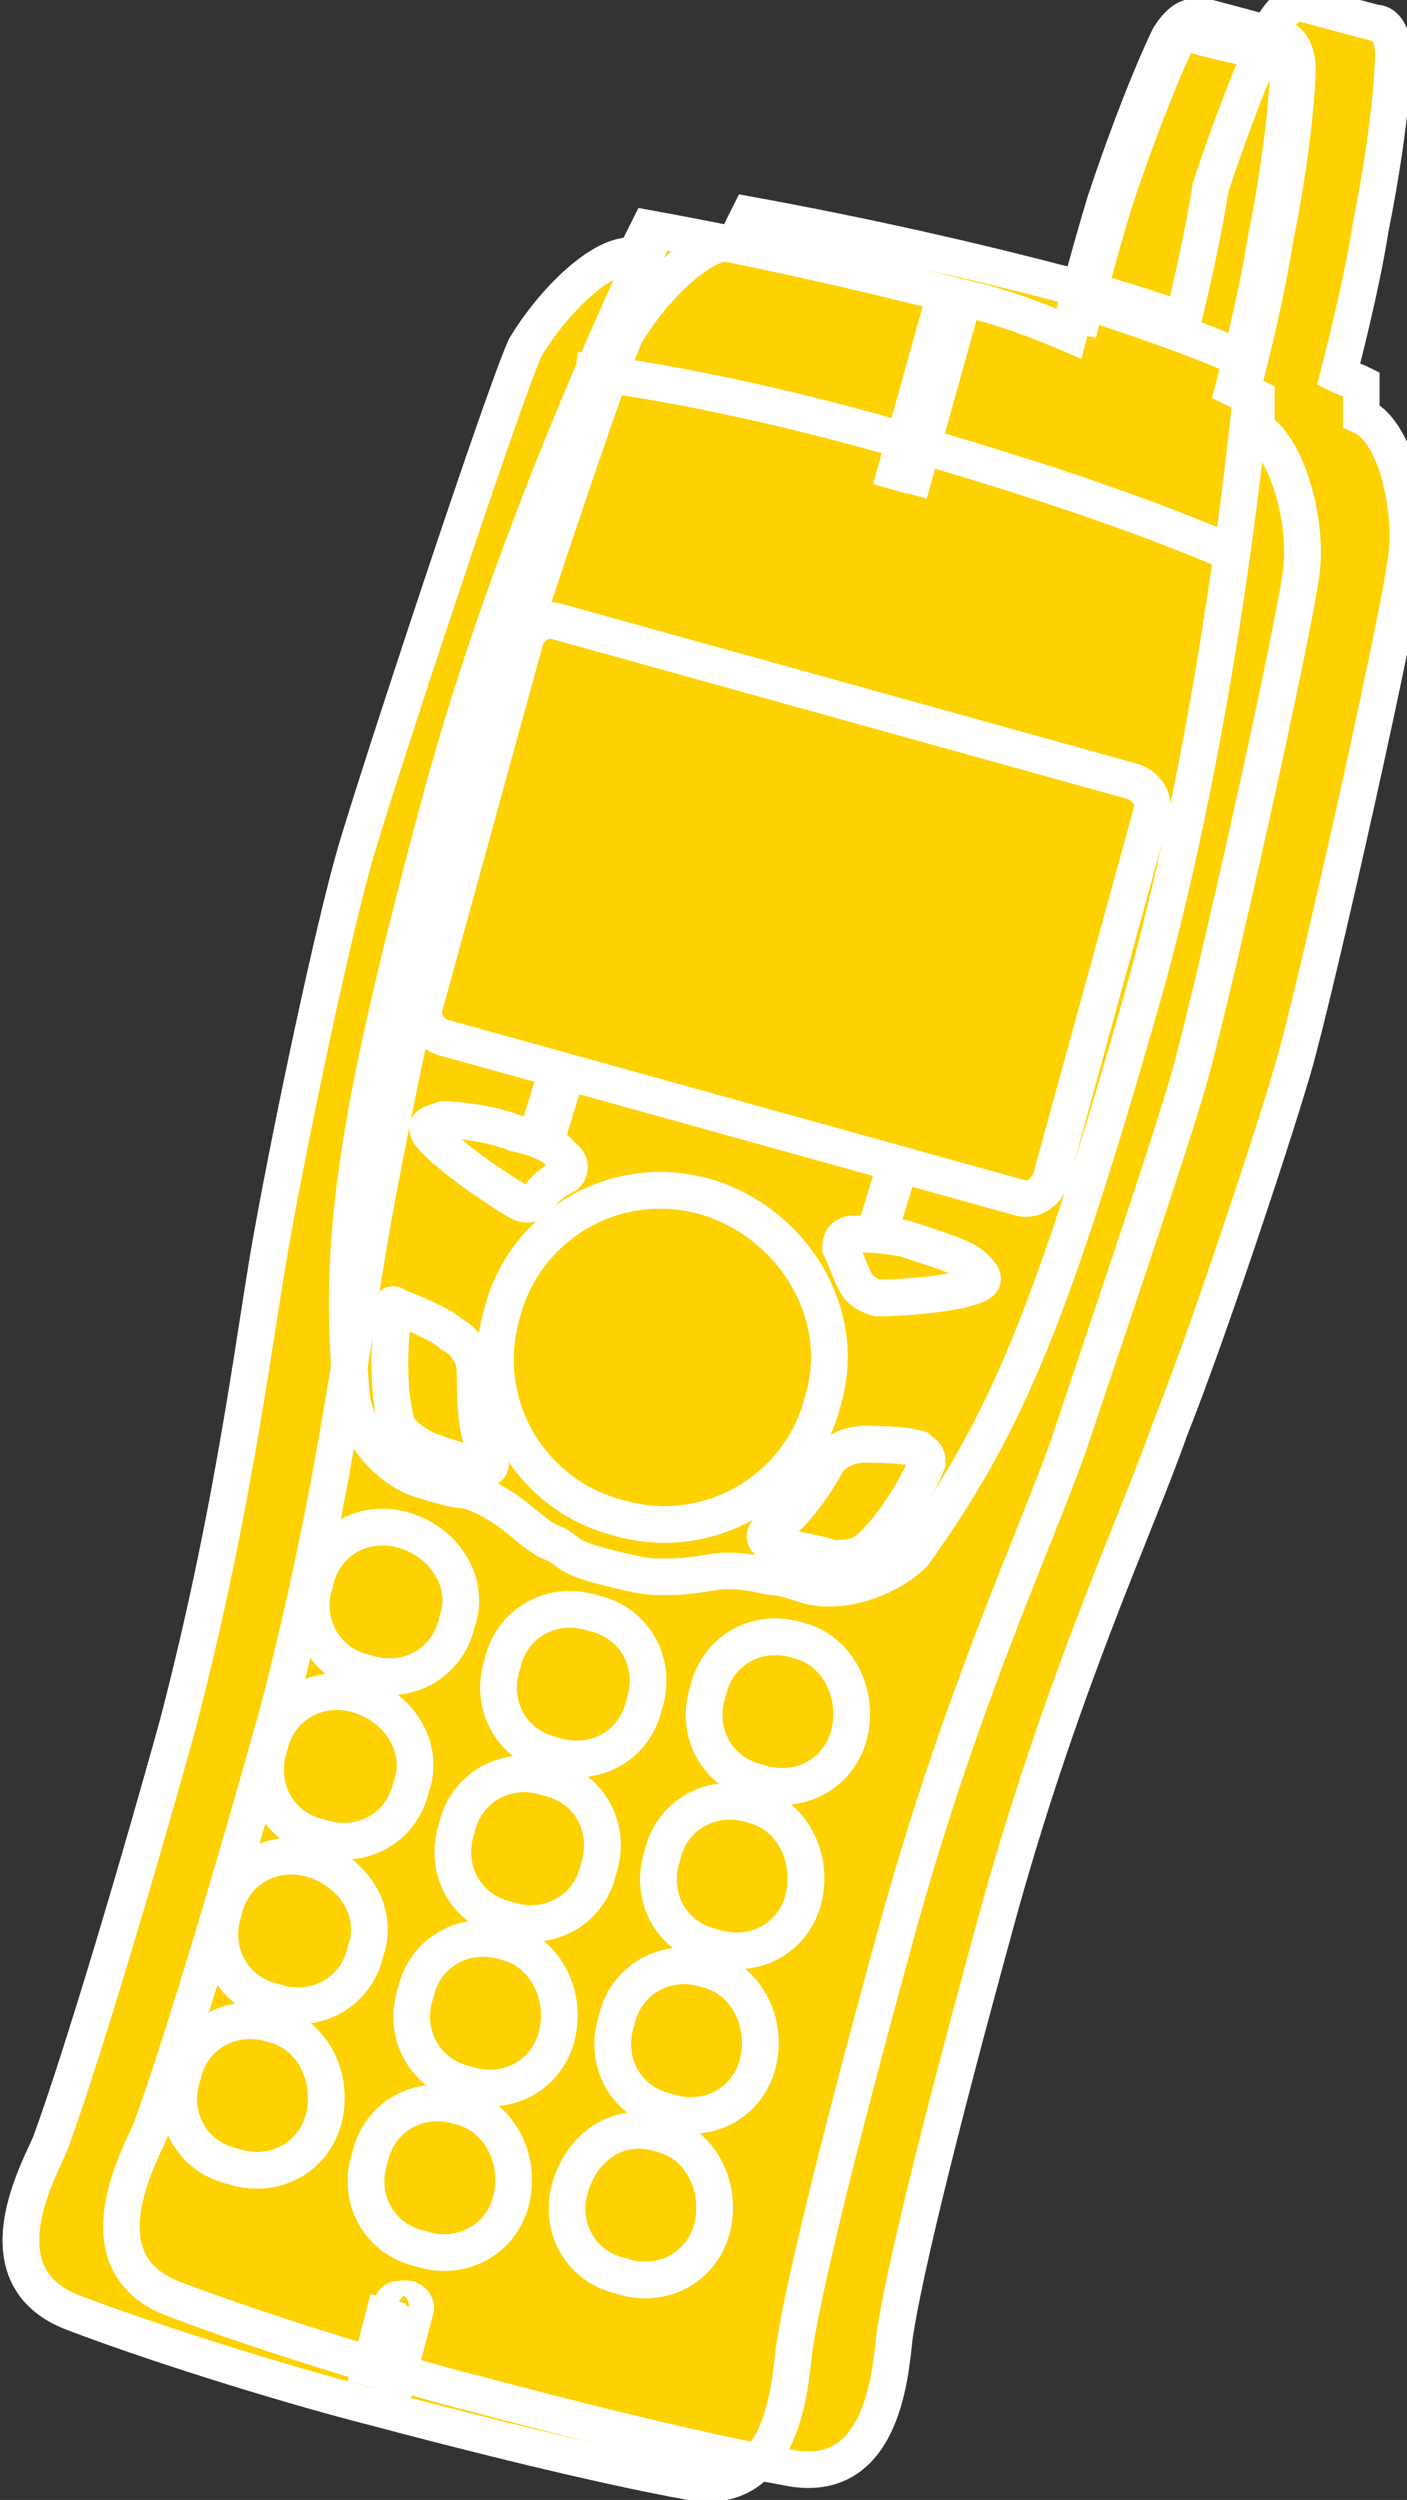 <?xml version="1.0" encoding="utf-8"?>
<!-- Generator: Adobe Illustrator 20.1.0, SVG Export Plug-In . SVG Version: 6.00 Build 0)  -->
<svg version="1.1" id="Layer_1" xmlns="http://www.w3.org/2000/svg" xmlns:xlink="http://www.w3.org/1999/xlink" x="0px" y="0px"
	 viewBox="0 0 30.8 54.7" style="enable-background:new 0 0 30.8 54.7;" xml:space="preserve">
<rect x="0" y="0" width="30.8" height="54.7" fill="#333333" stroke="none"/>
<style type="text/css">
	.st0{fill:#FED100;}
	.st1{fill:#FED100;stroke:#FFFFFF;stroke-width:0.8;}
	.st2{fill:none;stroke:#FFFFFF;stroke-width:0.8;}
</style>
<g>
	<g>
		<g>
			<path class="st0" d="M28.3,23.4c0.5-1.7,2.4-10.2,2.5-11.3c0.1-1.2-0.3-2.7-1-3c0-0.4,0-0.7,0-0.7c-0.2-0.1-0.3-0.1-0.5-0.2l0,0
				c0,0,0.5-1.9,0.7-3.2c0.5-2.5,0.5-3.8,0.5-3.8c0-0.3-0.1-0.7-0.4-0.7l-1.5-0.4c-0.3-0.1-0.5,0.1-0.7,0.4c0,0-0.6,1.2-1.4,3.6
				C26.3,5.4,25.9,7,25.9,7l0,0c-0.9-0.3-1.8-0.6-2.7-0.8c-2.3-0.6-4.6-1.1-6.8-1.5c0,0-0.1,0.2-0.3,0.6l0,0c-0.7-0.1-1.8,1-2.4,2
				c-0.5,1.1-3.2,9.3-3.7,11c-0.5,1.7-1.4,6-1.8,8.2c-0.4,2.1-0.8,5.9-2.1,10.9c-0.8,2.9-2.1,7.3-2.8,9.2c-0.2,0.5-1.6,2.9,0.5,3.7
				c2.1,0.8,5.1,1.7,6.7,2.1c1.5,0.4,4.6,1.2,6.8,1.6c2.2,0.4,2.2-2.5,2.3-3c0.3-1.9,1.5-6.4,2.3-9.3c1.4-5,3-8.4,3.7-10.4
				C26.4,29.3,27.8,25.1,28.3,23.4z"/>
		</g>
		<path class="st0" d="M28.4,1.4c0,0-0.7-0.2-1.3-0.4c-0.5-0.1-1.2-0.3-1.2-0.3"/>
		<g>
			<path class="st0" d="M26,23.7c0.5-1.7,2.4-10.2,2.5-11.3c0.1-1.2-0.4-2.7-1-3c0-0.4,0-0.7,0-0.7c-0.2-0.1-0.3-0.1-0.5-0.2l0,0
				c0,0,0.5-1.9,0.7-3.2c0.5-2.5,0.5-3.8,0.5-3.8c0-0.3-0.1-0.6-0.4-0.7l-1.5-0.4c-0.3-0.1-0.5,0.1-0.7,0.4c0,0-0.6,1.2-1.4,3.6
				c-0.4,1.3-0.8,2.9-0.8,2.9l0,0C22.7,7,21.9,6.7,21,6.5c-2.3-0.6-4.6-1.1-6.8-1.5c0,0-0.1,0.2-0.3,0.6l0,0c-0.7-0.1-1.8,1-2.4,2
				c-0.5,1.1-3.2,9.3-3.7,11c-0.5,1.7-1.4,6-1.8,8.2c-0.4,2.1-0.8,5.9-2.1,10.9c-0.8,2.9-2.1,7.3-2.8,9.2c-0.2,0.5-1.6,2.9,0.5,3.7
				c2.1,0.8,5.1,1.7,6.7,2.1c1.5,0.4,4.6,1.2,6.8,1.6c2.2,0.4,2.2-2.5,2.3-3c0.3-1.9,1.5-6.4,2.3-9.3c1.4-5,3-8.4,3.7-10.4
				C24.1,29.5,25.5,25.4,26,23.7z"/>
		</g>
		<path class="st0" d="M10,35.5c-0.2,0.9-1.1,1.4-2,1.1c-0.9-0.2-1.4-1.1-1.1-2c0.2-0.9,1.1-1.4,2-1.1C9.8,33.8,10.3,34.7,10,35.5z"
			/>
		<path class="st0" d="M14.1,37.3c-0.2,0.9-1.1,1.4-2,1.1c-0.9-0.2-1.4-1.1-1.1-2c0.2-0.9,1.1-1.4,2-1.1
			C13.9,35.5,14.4,36.4,14.1,37.3z"/>
		<path class="st0" d="M18.6,37.9c-0.2,0.9-1.1,1.4-2,1.1c-0.9-0.2-1.4-1.1-1.1-2c0.2-0.9,1.1-1.4,2-1.1
			C18.3,36.1,18.8,37,18.6,37.9z"/>
		<path class="st0" d="M9,39.1c-0.2,0.9-1.1,1.4-2,1.1c-0.9-0.2-1.4-1.1-1.1-2c0.2-0.9,1.1-1.4,2-1.1C8.8,37.4,9.3,38.3,9,39.1z"/>
		<path class="st0" d="M13.1,40.9c-0.2,0.9-1.1,1.4-2,1.1c-0.9-0.2-1.4-1.1-1.1-2c0.2-0.9,1.1-1.4,2-1.1
			C12.9,39.1,13.4,40,13.1,40.9z"/>
		<path class="st0" d="M17.6,41.5c-0.2,0.9-1.1,1.4-2,1.1c-0.9-0.2-1.4-1.1-1.1-2c0.2-0.9,1.1-1.4,2-1.1
			C17.3,39.7,17.8,40.6,17.6,41.5z"/>
		<path class="st0" d="M8,42.7c-0.2,0.9-1.1,1.4-2,1.1c-0.9-0.2-1.4-1.1-1.1-2c0.2-0.9,1.1-1.4,2-1.1C7.8,41,8.3,41.9,8,42.7z"/>
		<path class="st0" d="M12.2,44.5c-0.2,0.9-1.1,1.4-2,1.1c-0.9-0.2-1.4-1.1-1.1-2c0.2-0.9,1.1-1.4,2-1.1
			C11.9,42.7,12.4,43.6,12.2,44.5z"/>
		<path class="st0" d="M16.6,45.1c-0.2,0.9-1.1,1.4-2,1.1c-0.9-0.2-1.4-1.1-1.1-2c0.2-0.9,1.1-1.4,2-1.1
			C16.3,43.3,16.8,44.2,16.6,45.1z"/>
		<path class="st0" d="M7.1,46.3c-0.2,0.9-1.1,1.4-2,1.1c-0.9-0.2-1.4-1.1-1.1-2c0.2-0.9,1.1-1.4,2-1.1C6.8,44.5,7.3,45.4,7.1,46.3z
			 M11.2,48.1c-0.2,0.9-1.1,1.4-2,1.1c-0.9-0.2-1.4-1.1-1.1-2c0.2-0.9,1.1-1.4,2-1.1C10.9,46.3,11.4,47.2,11.2,48.1z"/>
		<path class="st0" d="M15.6,48.7c-0.2,0.9-1.1,1.4-2,1.1c-0.9-0.2-1.4-1.1-1.1-2s1.1-1.4,2-1.1C15.3,46.9,15.8,47.8,15.6,48.7z"/>
		<path class="st0" d="M9.1,50.5c0,0.1-0.2,0.1-0.3,0.1c-0.2,0-0.3-0.1-0.2-0.2c0-0.1,0.2-0.1,0.3-0.1C9,50.3,9.1,50.4,9.1,50.5z
			 M8.5,50.3L8,52.2 M8.6,50.5l-0.5,1.7 M9.1,50.5l-0.5,1.9 M8.9,50.6l-0.5,1.7 M12.2,23.4l-0.4,1.3 M12.4,23.5L12,24.8 M19.7,25.5
			l-0.4,1.3 M19.6,25.5l-0.4,1.3"/>
		<path class="st0" d="M27.2,8.5c0,0,0.5-1.9,0.7-3.2c0.5-2.5,0.5-3.8,0.5-3.8c0-0.3-0.1-0.6-0.4-0.7l-1.5-0.4
			c-0.3-0.1-0.5,0.1-0.7,0.4c0,0-0.6,1.2-1.4,3.6c-0.4,1.3-0.8,2.9-0.8,2.9 M23,25.8c-0.1,0.3-0.4,0.5-0.7,0.4L9.7,22.7
			c-0.3-0.1-0.5-0.4-0.4-0.7l2.2-8c0.1-0.3,0.4-0.5,0.7-0.4l12.6,3.5c0.3,0.1,0.5,0.4,0.4,0.7L23,25.8z M27.3,7.9
			C26.2,7.4,25,7,23.8,6.6 M14.4,5c0,0-3,6.1-4.7,12.3c-2,7.4-2.3,9.9-2,13.3c0.1,0.7,0.8,1.6,1.6,1.8c0.3,0.1,0.7,0.2,0.8,0.2
			c0.2,0,0.7,0.2,1.2,0.6c0.5,0.4,0.6,0.5,0.9,0.6c0.3,0.2,0.3,0.3,1.1,0.5c0.8,0.2,0.9,0.2,1.2,0.2c0.3,0,0.5,0,1.1-0.1
			c0.6-0.1,1.2,0.1,1.3,0.1c0.2,0,0.5,0.1,0.8,0.2c0.8,0.2,1.8-0.2,2.3-0.7c2-2.8,3-5.1,5.1-12.5c1.7-6.2,2.3-13,2.3-13 M12.6,8.1
			c2.4,0.3,5,0.9,7.4,1.6c2.4,0.7,4.9,1.5,7.2,2.5"/>
		<path class="st0" d="M18,30.7c-0.5,1.9-2.5,3.1-4.5,2.5c-1.9-0.5-3.1-2.5-2.5-4.5c0.5-1.9,2.5-3.1,4.5-2.5
			C17.4,26.8,18.6,28.8,18,30.7z M11.3,24.8c0.5,0.1,0.9,0.3,1,0.5c0.2,0.1,0.2,0.3,0.1,0.4c-0.2,0.1-0.5,0.3-0.6,0.5
			c-0.2,0.2-0.3,0.2-0.6,0c-0.5-0.3-1.5-1-1.8-1.4c-0.1-0.2,0-0.2,0.3-0.3C10.1,24.5,10.8,24.6,11.3,24.8z M8.7,28.6
			C9,28.7,9.7,29,9.9,29.2c0.2,0.1,0.5,0.4,0.5,0.8c0,0.4,0,1.3,0.2,1.6c0.2,0.4,0.2,0.6-0.1,0.5c-0.3-0.1-1-0.3-1.2-0.4
			c-0.2-0.1-0.5-0.3-0.6-0.5c-0.2-0.6-0.2-1.7-0.1-2.3C8.5,28.5,8.6,28.5,8.7,28.6z"/>
		<path class="st0" d="M19.8,27.1C19.3,27,18.9,27,18.7,27c-0.2,0-0.3,0.1-0.3,0.3c0.1,0.2,0.2,0.5,0.3,0.7c0.1,0.2,0.2,0.3,0.5,0.4
			c0.6,0,1.8-0.1,2.2-0.3c0.2-0.1,0.1-0.2-0.1-0.4C21.1,27.5,20.4,27.3,19.8,27.1z M20.1,31.7c-0.3-0.1-1-0.1-1.2-0.1
			c-0.2,0-0.6,0.1-0.8,0.4c-0.2,0.4-0.7,1.1-1,1.3c-0.4,0.2-0.5,0.4-0.1,0.5c0.3,0.1,1,0.2,1.2,0.3c0.2,0,0.6,0,0.8-0.2
			c0.5-0.4,1.1-1.4,1.3-1.9C20.3,31.8,20.2,31.8,20.1,31.7z"/>
		<line class="st0" x1="19.5" y1="10.7" x2="20.7" y2="6.4"/>
		<line class="st0" x1="19.9" y1="10.8" x2="21.1" y2="6.5"/>
	</g>
	<g>
		<g>
			<path class="st0" d="M28.3,23.4c0.5-1.7,2.4-10.2,2.5-11.3c0.1-1.2-0.3-2.7-1-3c0-0.4,0-0.7,0-0.7c-0.2-0.1-0.3-0.1-0.5-0.2l0,0
				c0,0,0.5-1.9,0.7-3.2c0.5-2.5,0.5-3.8,0.5-3.8c0-0.3-0.1-0.7-0.4-0.7l-1.5-0.4c-0.3-0.1-0.5,0.1-0.7,0.4c0,0-0.6,1.2-1.4,3.6
				C26.3,5.4,25.9,7,25.9,7l0,0c-0.9-0.3-1.8-0.6-2.7-0.8c-2.3-0.6-4.6-1.1-6.8-1.5c0,0-0.1,0.2-0.3,0.6l0,0c-0.7-0.1-1.8,1-2.4,2
				c-0.5,1.1-3.2,9.3-3.7,11c-0.5,1.7-1.4,6-1.8,8.2c-0.4,2.1-0.8,5.9-2.1,10.9c-0.8,2.9-2.1,7.3-2.8,9.2c-0.2,0.5-1.6,2.9,0.5,3.7
				c2.1,0.8,5.1,1.7,6.7,2.1c1.5,0.4,4.6,1.2,6.8,1.6c2.2,0.4,2.2-2.5,2.3-3c0.3-1.9,1.5-6.4,2.3-9.3c1.4-5,3-8.4,3.7-10.4
				C26.4,29.3,27.8,25.1,28.3,23.4z"/>
		</g>
		<path class="st1" d="M28.4,1.4c0,0-0.7-0.2-1.3-0.4c-0.5-0.1-1.2-0.3-1.2-0.3"/>
		<g>
			<path class="st1" d="M26,23.7c0.5-1.7,2.4-10.2,2.5-11.3c0.1-1.2-0.4-2.7-1-3c0-0.4,0-0.7,0-0.7c-0.2-0.1-0.3-0.1-0.5-0.2l0,0
				c0,0,0.5-1.9,0.7-3.2c0.5-2.5,0.5-3.8,0.5-3.8c0-0.3-0.1-0.6-0.4-0.7l-1.5-0.4c-0.3-0.1-0.5,0.1-0.7,0.4c0,0-0.6,1.2-1.4,3.6
				c-0.4,1.3-0.8,2.9-0.8,2.9l0,0C22.7,7,21.9,6.7,21,6.5c-2.3-0.6-4.6-1.1-6.8-1.5c0,0-0.1,0.2-0.3,0.6l0,0c-0.7-0.1-1.8,1-2.4,2
				c-0.5,1.1-3.2,9.3-3.7,11c-0.5,1.7-1.4,6-1.8,8.2c-0.4,2.1-0.8,5.9-2.1,10.9c-0.8,2.9-2.1,7.3-2.8,9.2c-0.2,0.5-1.6,2.9,0.5,3.7
				c2.1,0.8,5.1,1.7,6.7,2.1c1.5,0.4,4.6,1.2,6.8,1.6c2.2,0.4,2.2-2.5,2.3-3c0.3-1.9,1.5-6.4,2.3-9.3c1.4-5,3-8.4,3.7-10.4
				C24.1,29.5,25.5,25.4,26,23.7z"/>
		</g>
		<path class="st1" d="M10,35.5c-0.2,0.9-1.1,1.4-2,1.1c-0.9-0.2-1.4-1.1-1.1-2c0.2-0.9,1.1-1.4,2-1.1C9.8,33.8,10.3,34.7,10,35.5z"
			/>
		<path class="st1" d="M14.1,37.3c-0.2,0.9-1.1,1.4-2,1.1c-0.9-0.2-1.4-1.1-1.1-2c0.2-0.9,1.1-1.4,2-1.1
			C13.9,35.5,14.4,36.4,14.1,37.3z"/>
		<path class="st1" d="M18.6,37.9c-0.2,0.9-1.1,1.4-2,1.1c-0.9-0.2-1.4-1.1-1.1-2c0.2-0.9,1.1-1.4,2-1.1
			C18.3,36.1,18.8,37,18.6,37.9z"/>
		<path class="st1" d="M9,39.1c-0.2,0.9-1.1,1.4-2,1.1c-0.9-0.2-1.4-1.1-1.1-2c0.2-0.9,1.1-1.4,2-1.1C8.8,37.4,9.3,38.3,9,39.1z"/>
		<path class="st1" d="M13.1,40.9c-0.2,0.9-1.1,1.4-2,1.1c-0.9-0.2-1.4-1.1-1.1-2c0.2-0.9,1.1-1.4,2-1.1
			C12.9,39.1,13.4,40,13.1,40.9z"/>
		<path class="st1" d="M17.6,41.5c-0.2,0.9-1.1,1.4-2,1.1c-0.9-0.2-1.4-1.1-1.1-2c0.2-0.9,1.1-1.4,2-1.1
			C17.3,39.7,17.8,40.6,17.6,41.5z"/>
		<path class="st1" d="M8,42.7c-0.2,0.9-1.1,1.4-2,1.1c-0.9-0.2-1.4-1.1-1.1-2c0.2-0.9,1.1-1.4,2-1.1C7.8,41,8.3,41.9,8,42.7z"/>
		<path class="st1" d="M12.2,44.5c-0.2,0.9-1.1,1.4-2,1.1c-0.9-0.2-1.4-1.1-1.1-2c0.2-0.9,1.1-1.4,2-1.1
			C11.9,42.7,12.4,43.6,12.2,44.5z"/>
		<path class="st1" d="M16.6,45.1c-0.2,0.9-1.1,1.4-2,1.1c-0.9-0.2-1.4-1.1-1.1-2c0.2-0.9,1.1-1.4,2-1.1
			C16.3,43.3,16.8,44.2,16.6,45.1z"/>
		<path class="st1" d="M7.1,46.3c-0.2,0.9-1.1,1.4-2,1.1c-0.9-0.2-1.4-1.1-1.1-2c0.2-0.9,1.1-1.4,2-1.1C6.8,44.5,7.3,45.4,7.1,46.3z
			 M11.2,48.1c-0.2,0.9-1.1,1.4-2,1.1c-0.9-0.2-1.4-1.1-1.1-2c0.2-0.9,1.1-1.4,2-1.1C10.9,46.3,11.4,47.2,11.2,48.1z"/>
		<path class="st1" d="M15.6,48.7c-0.2,0.9-1.1,1.4-2,1.1c-0.9-0.2-1.4-1.1-1.1-2s1.1-1.4,2-1.1C15.3,46.9,15.8,47.8,15.6,48.7z"/>
		<path class="st1" d="M9.1,50.5c0,0.1-0.2,0.1-0.3,0.1c-0.2,0-0.3-0.1-0.2-0.2c0-0.1,0.2-0.1,0.3-0.1C9,50.3,9.1,50.4,9.1,50.5z
			 M8.5,50.3L8,52.2 M8.6,50.5l-0.5,1.7 M9.1,50.5l-0.5,1.9 M8.9,50.6l-0.5,1.7 M12.2,23.4l-0.4,1.3 M12.4,23.5L12,24.8 M19.7,25.5
			l-0.4,1.3 M19.6,25.5l-0.4,1.3"/>
		<path class="st0" d="M27.2,8.5c0,0,0.5-1.9,0.7-3.2c0.5-2.5,0.5-3.8,0.5-3.8c0-0.3-0.1-0.6-0.4-0.7l-1.5-0.4
			c-0.3-0.1-0.5,0.1-0.7,0.4c0,0-0.6,1.2-1.4,3.6c-0.4,1.3-0.8,2.9-0.8,2.9 M23,25.8c-0.1,0.3-0.4,0.5-0.7,0.4L9.7,22.7
			c-0.3-0.1-0.5-0.4-0.4-0.7l2.2-8c0.1-0.3,0.4-0.5,0.7-0.4l12.6,3.5c0.3,0.1,0.5,0.4,0.4,0.7L23,25.8z M27.3,7.9
			C26.2,7.4,25,7,23.8,6.6 M14.4,5c0,0-3,6.1-4.7,12.3c-2,7.4-2.3,9.9-2,13.3c0.1,0.7,0.8,1.6,1.6,1.8c0.3,0.1,0.7,0.2,0.8,0.2
			c0.2,0,0.7,0.2,1.2,0.6c0.5,0.4,0.6,0.5,0.9,0.6c0.3,0.2,0.3,0.3,1.1,0.5c0.8,0.2,0.9,0.2,1.2,0.2c0.3,0,0.5,0,1.1-0.1
			c0.6-0.1,1.2,0.1,1.3,0.1c0.2,0,0.5,0.1,0.8,0.2c0.8,0.2,1.8-0.2,2.3-0.7c2-2.8,3-5.1,5.1-12.5c1.7-6.2,2.3-13,2.3-13 M12.6,8.1
			c2.4,0.3,5,0.9,7.4,1.6c2.4,0.7,4.9,1.5,7.2,2.5"/>
		<path class="st1" d="M18,30.7c-0.5,1.9-2.5,3.1-4.5,2.5c-1.9-0.5-3.1-2.5-2.5-4.5c0.5-1.9,2.5-3.1,4.5-2.5
			C17.4,26.8,18.6,28.8,18,30.7z M11.3,24.8c0.5,0.1,0.9,0.3,1,0.5c0.2,0.1,0.2,0.3,0.1,0.4c-0.2,0.1-0.5,0.3-0.6,0.5
			c-0.2,0.2-0.3,0.2-0.6,0c-0.5-0.3-1.5-1-1.8-1.4c-0.1-0.2,0-0.2,0.3-0.3C10.1,24.5,10.8,24.6,11.3,24.8z M8.7,28.6
			C9,28.7,9.7,29,9.9,29.2c0.2,0.1,0.5,0.4,0.5,0.8c0,0.4,0,1.3,0.2,1.6c0.2,0.4,0.2,0.6-0.1,0.5c-0.3-0.1-1-0.3-1.2-0.4
			c-0.2-0.1-0.5-0.3-0.6-0.5c-0.2-0.6-0.2-1.7-0.1-2.3C8.5,28.5,8.6,28.5,8.7,28.6z"/>
		<path class="st1" d="M19.8,27.1C19.3,27,18.9,27,18.7,27c-0.2,0-0.3,0.1-0.3,0.3c0.1,0.2,0.2,0.5,0.3,0.7c0.1,0.2,0.2,0.3,0.5,0.4
			c0.6,0,1.8-0.1,2.2-0.3c0.2-0.1,0.1-0.2-0.1-0.4C21.1,27.5,20.4,27.3,19.8,27.1z M20.1,31.7c-0.3-0.1-1-0.1-1.2-0.1
			c-0.2,0-0.6,0.1-0.8,0.4c-0.2,0.4-0.7,1.1-1,1.3c-0.4,0.2-0.5,0.4-0.1,0.5c0.3,0.1,1,0.2,1.2,0.3c0.2,0,0.6,0,0.8-0.2
			c0.5-0.4,1.1-1.4,1.3-1.9C20.3,31.8,20.2,31.8,20.1,31.7z"/>
		<line class="st1" x1="19.5" y1="10.7" x2="20.7" y2="6.4"/>
		<line class="st1" x1="19.9" y1="10.8" x2="21.1" y2="6.5"/>
	</g>
	<g>
		<g>
			<path class="st2" d="M28.3,23.4c0.5-1.7,2.4-10.2,2.5-11.3c0.1-1.2-0.3-2.7-1-3c0-0.4,0-0.7,0-0.7c-0.2-0.1-0.3-0.1-0.5-0.2l0,0
				c0,0,0.5-1.9,0.7-3.2c0.5-2.5,0.5-3.8,0.5-3.8c0-0.3-0.1-0.7-0.4-0.7l-1.5-0.4c-0.3-0.1-0.5,0.1-0.7,0.4c0,0-0.6,1.2-1.4,3.6
				C26.3,5.4,25.9,7,25.9,7l0,0c-0.9-0.3-1.8-0.6-2.7-0.8c-2.3-0.6-4.6-1.1-6.8-1.5c0,0-0.1,0.2-0.3,0.6l0,0c-0.7-0.1-1.8,1-2.4,2
				c-0.5,1.1-3.2,9.3-3.7,11c-0.5,1.7-1.4,6-1.8,8.2c-0.4,2.1-0.8,5.9-2.1,10.9c-0.8,2.9-2.1,7.3-2.8,9.2c-0.2,0.5-1.6,2.9,0.5,3.7
				c2.1,0.8,5.1,1.7,6.7,2.1c1.5,0.4,4.6,1.2,6.8,1.6c2.2,0.4,2.2-2.5,2.3-3c0.3-1.9,1.5-6.4,2.3-9.3c1.4-5,3-8.4,3.7-10.4
				C26.4,29.3,27.8,25.1,28.3,23.4z"/>
		</g>
		<path class="st2" d="M28.4,1.4c0,0-0.7-0.2-1.3-0.4c-0.5-0.1-1.2-0.3-1.2-0.3"/>
		<g>
			<path class="st2" d="M26,23.7c0.5-1.7,2.4-10.2,2.5-11.3c0.1-1.2-0.4-2.7-1-3c0-0.4,0-0.7,0-0.7c-0.2-0.1-0.3-0.1-0.5-0.2l0,0
				c0,0,0.5-1.9,0.7-3.2c0.5-2.5,0.5-3.8,0.5-3.8c0-0.3-0.1-0.6-0.4-0.7l-1.5-0.4c-0.3-0.1-0.5,0.1-0.7,0.4c0,0-0.6,1.2-1.4,3.6
				c-0.4,1.3-0.8,2.9-0.8,2.9l0,0C22.7,7,21.9,6.7,21,6.5c-2.3-0.6-4.6-1.1-6.8-1.5c0,0-0.1,0.2-0.3,0.6l0,0c-0.7-0.1-1.8,1-2.4,2
				c-0.5,1.1-3.2,9.3-3.7,11c-0.5,1.7-1.4,6-1.8,8.2c-0.4,2.1-0.8,5.9-2.1,10.9c-0.8,2.9-2.1,7.3-2.8,9.2c-0.2,0.5-1.6,2.9,0.5,3.7
				c2.1,0.8,5.1,1.7,6.7,2.1c1.5,0.4,4.6,1.2,6.8,1.6c2.2,0.4,2.2-2.5,2.3-3c0.3-1.9,1.5-6.4,2.3-9.3c1.4-5,3-8.4,3.7-10.4
				C24.1,29.5,25.5,25.4,26,23.7z"/>
		</g>
		<path class="st2" d="M10,35.5c-0.2,0.9-1.1,1.4-2,1.1c-0.9-0.2-1.4-1.1-1.1-2c0.2-0.9,1.1-1.4,2-1.1C9.8,33.8,10.3,34.7,10,35.5z"
			/>
		<path class="st2" d="M14.1,37.3c-0.2,0.9-1.1,1.4-2,1.1c-0.9-0.2-1.4-1.1-1.1-2c0.2-0.9,1.1-1.4,2-1.1
			C13.9,35.5,14.4,36.4,14.1,37.3z"/>
		<path class="st2" d="M18.6,37.9c-0.2,0.9-1.1,1.4-2,1.1c-0.9-0.2-1.4-1.1-1.1-2c0.2-0.9,1.1-1.4,2-1.1
			C18.3,36.1,18.8,37,18.6,37.9z"/>
		<path class="st2" d="M9,39.1c-0.2,0.9-1.1,1.4-2,1.1c-0.9-0.2-1.4-1.1-1.1-2c0.2-0.9,1.1-1.4,2-1.1C8.8,37.4,9.3,38.3,9,39.1z"/>
		<path class="st2" d="M13.1,40.9c-0.2,0.9-1.1,1.4-2,1.1c-0.9-0.2-1.4-1.1-1.1-2c0.2-0.9,1.1-1.4,2-1.1
			C12.9,39.1,13.4,40,13.1,40.9z"/>
		<path class="st2" d="M17.6,41.5c-0.2,0.9-1.1,1.4-2,1.1c-0.9-0.2-1.4-1.1-1.1-2c0.2-0.9,1.1-1.4,2-1.1
			C17.3,39.7,17.8,40.6,17.6,41.5z"/>
		<path class="st2" d="M8,42.7c-0.2,0.9-1.1,1.4-2,1.1c-0.9-0.2-1.4-1.1-1.1-2c0.2-0.9,1.1-1.4,2-1.1C7.8,41,8.3,41.9,8,42.7z"/>
		<path class="st2" d="M12.2,44.5c-0.2,0.9-1.1,1.4-2,1.1c-0.9-0.2-1.4-1.1-1.1-2c0.2-0.9,1.1-1.4,2-1.1
			C11.9,42.7,12.4,43.6,12.2,44.5z"/>
		<path class="st2" d="M16.6,45.1c-0.2,0.9-1.1,1.4-2,1.1c-0.9-0.2-1.4-1.1-1.1-2c0.2-0.9,1.1-1.4,2-1.1
			C16.3,43.3,16.8,44.2,16.6,45.1z"/>
		<path class="st2" d="M7.1,46.3c-0.2,0.9-1.1,1.4-2,1.1c-0.9-0.2-1.4-1.1-1.1-2c0.2-0.9,1.1-1.4,2-1.1C6.8,44.5,7.3,45.4,7.1,46.3z
			 M11.2,48.1c-0.2,0.9-1.1,1.4-2,1.1c-0.9-0.2-1.4-1.1-1.1-2c0.2-0.9,1.1-1.4,2-1.1C10.9,46.3,11.4,47.2,11.2,48.1z"/>
		<path class="st2" d="M15.6,48.7c-0.2,0.9-1.1,1.4-2,1.1c-0.9-0.2-1.4-1.1-1.1-2s1.1-1.4,2-1.1C15.3,46.9,15.8,47.8,15.6,48.7z"/>
		<path class="st2" d="M9.1,50.5c0,0.1-0.2,0.1-0.3,0.1c-0.2,0-0.3-0.1-0.2-0.2c0-0.1,0.2-0.1,0.3-0.1C9,50.3,9.1,50.4,9.1,50.5z
			 M8.5,50.3L8,52.2 M8.6,50.5l-0.5,1.7 M9.1,50.5l-0.5,1.9 M8.9,50.6l-0.5,1.7 M12.2,23.4l-0.4,1.3 M12.4,23.5L12,24.8 M19.7,25.5
			l-0.4,1.3 M19.6,25.5l-0.4,1.3"/>
		<path class="st2" d="M27.2,8.5c0,0,0.5-1.9,0.7-3.2c0.5-2.5,0.5-3.8,0.5-3.8c0-0.3-0.1-0.6-0.4-0.7l-1.5-0.4
			c-0.3-0.1-0.5,0.1-0.7,0.4c0,0-0.6,1.2-1.4,3.6c-0.4,1.3-0.8,2.9-0.8,2.9 M23,25.8c-0.1,0.3-0.4,0.5-0.7,0.4L9.7,22.7
			c-0.3-0.1-0.5-0.4-0.4-0.7l2.2-8c0.1-0.3,0.4-0.5,0.7-0.4l12.6,3.5c0.3,0.1,0.5,0.4,0.4,0.7L23,25.8z M27.3,7.9
			C26.2,7.4,25,7,23.8,6.6 M14.4,5c0,0-3,6.1-4.7,12.3c-2,7.4-2.3,9.9-2,13.3c0.1,0.7,0.8,1.6,1.6,1.8c0.3,0.1,0.7,0.2,0.8,0.2
			c0.2,0,0.7,0.2,1.2,0.6c0.5,0.4,0.6,0.5,0.9,0.6c0.3,0.2,0.3,0.3,1.1,0.5c0.8,0.2,0.9,0.2,1.2,0.2c0.3,0,0.5,0,1.1-0.1
			c0.6-0.1,1.2,0.1,1.3,0.1c0.2,0,0.5,0.1,0.8,0.2c0.8,0.2,1.8-0.2,2.3-0.7c2-2.8,3-5.1,5.1-12.5c1.7-6.2,2.3-13,2.3-13 M12.6,8.1
			c2.4,0.3,5,0.9,7.4,1.6c2.4,0.7,4.9,1.5,7.2,2.5"/>
		<path class="st2" d="M18,30.7c-0.5,1.9-2.5,3.1-4.5,2.5c-1.9-0.5-3.1-2.5-2.5-4.5c0.5-1.9,2.5-3.1,4.5-2.5
			C17.4,26.8,18.6,28.8,18,30.7z M11.3,24.8c0.5,0.1,0.9,0.3,1,0.5c0.2,0.1,0.2,0.3,0.1,0.4c-0.2,0.1-0.5,0.3-0.6,0.5
			c-0.2,0.2-0.3,0.2-0.6,0c-0.5-0.3-1.5-1-1.8-1.4c-0.1-0.2,0-0.2,0.3-0.3C10.1,24.5,10.8,24.6,11.3,24.8z M8.7,28.6
			C9,28.7,9.7,29,9.9,29.2c0.2,0.1,0.5,0.4,0.5,0.8c0,0.4,0,1.3,0.2,1.6c0.2,0.4,0.2,0.6-0.1,0.5c-0.3-0.1-1-0.3-1.2-0.4
			c-0.2-0.1-0.5-0.3-0.6-0.5c-0.2-0.6-0.2-1.7-0.1-2.3C8.5,28.5,8.6,28.5,8.7,28.6z"/>
		<path class="st2" d="M19.8,27.1C19.3,27,18.9,27,18.7,27c-0.2,0-0.3,0.1-0.3,0.3c0.1,0.2,0.2,0.5,0.3,0.7c0.1,0.2,0.2,0.3,0.5,0.4
			c0.6,0,1.8-0.1,2.2-0.3c0.2-0.1,0.1-0.2-0.1-0.4C21.1,27.5,20.4,27.3,19.8,27.1z M20.1,31.7c-0.3-0.1-1-0.1-1.2-0.1
			c-0.2,0-0.6,0.1-0.8,0.4c-0.2,0.4-0.7,1.1-1,1.3c-0.4,0.2-0.5,0.4-0.1,0.5c0.3,0.1,1,0.2,1.2,0.3c0.2,0,0.6,0,0.8-0.2
			c0.5-0.4,1.1-1.4,1.3-1.9C20.3,31.8,20.2,31.8,20.1,31.7z"/>
		<line class="st2" x1="19.5" y1="10.7" x2="20.7" y2="6.4"/>
		<line class="st2" x1="19.9" y1="10.8" x2="21.1" y2="6.5"/>
	</g>
</g>
</svg>
